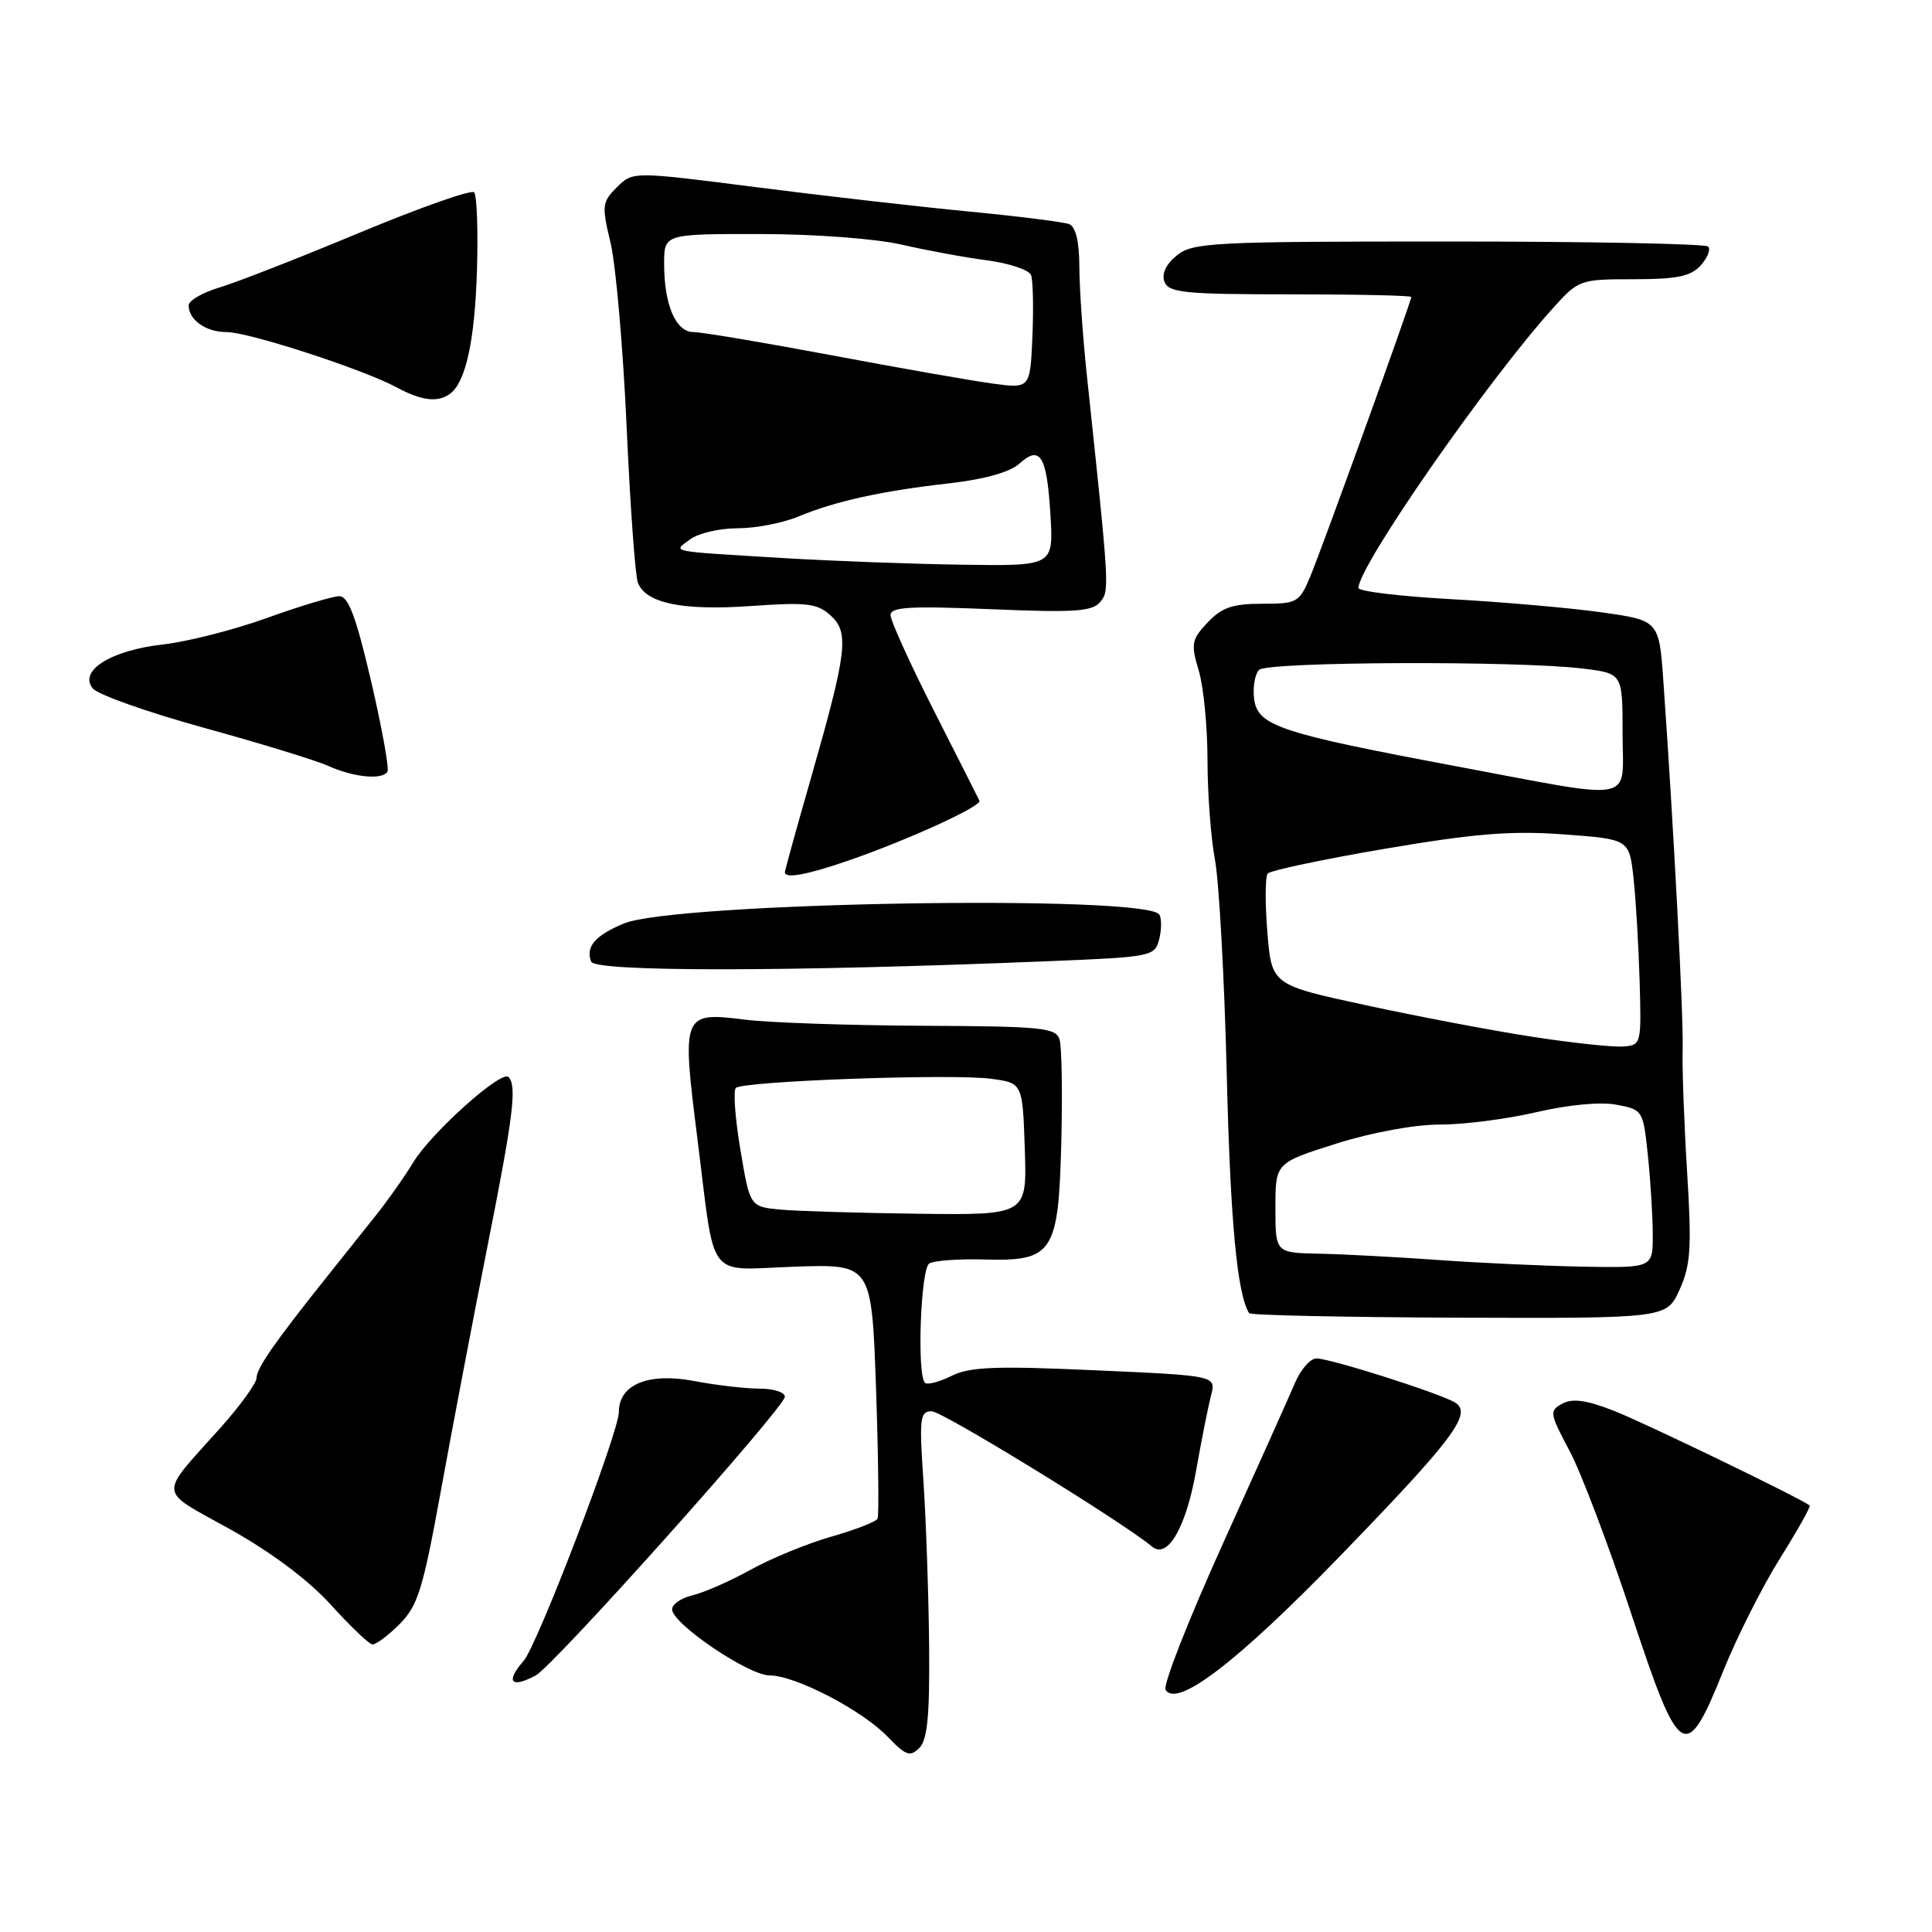 <?xml version="1.0" encoding="UTF-8" standalone="no"?>
<!DOCTYPE svg PUBLIC "-//W3C//DTD SVG 1.1//EN" "http://www.w3.org/Graphics/SVG/1.1/DTD/svg11.dtd" >
<svg xmlns="http://www.w3.org/2000/svg" xmlns:xlink="http://www.w3.org/1999/xlink" version="1.1" viewBox="0 0 256 256">
 <g >
 <path fill="currentColor"
d=" M 123.11 217.85 C 123.04 211.06 122.70 201.34 122.36 196.25 C 121.79 187.91 121.90 187.00 123.45 187.00 C 124.87 187.00 148.70 201.63 152.65 204.93 C 154.71 206.65 157.16 202.41 158.50 194.81 C 159.21 190.79 160.10 186.33 160.47 184.89 C 161.15 182.28 161.15 182.28 145.08 181.57 C 131.88 180.97 128.49 181.11 126.07 182.32 C 124.45 183.12 122.87 183.53 122.56 183.23 C 121.48 182.14 121.99 168.13 123.13 167.42 C 123.76 167.03 127.05 166.79 130.45 166.89 C 139.55 167.14 140.26 166.05 140.63 151.24 C 140.79 144.78 140.69 138.71 140.40 137.75 C 139.92 136.17 138.11 135.99 122.18 135.92 C 112.46 135.87 101.90 135.51 98.71 135.11 C 90.40 134.07 90.32 134.29 92.40 150.80 C 94.84 170.13 93.41 168.25 105.35 167.84 C 115.50 167.50 115.50 167.50 116.08 184.00 C 116.39 193.07 116.48 200.83 116.28 201.24 C 116.07 201.64 113.33 202.70 110.20 203.60 C 107.06 204.49 102.25 206.46 99.50 207.98 C 96.75 209.50 93.26 211.04 91.75 211.39 C 90.24 211.75 89.02 212.59 89.06 213.27 C 89.14 215.20 99.20 222.00 101.97 222.00 C 105.37 222.00 114.27 226.62 117.64 230.15 C 120.02 232.63 120.60 232.83 121.82 231.61 C 122.90 230.53 123.20 227.29 123.11 217.85 Z  M 228.36 221.36 C 230.16 216.89 233.54 210.20 235.86 206.49 C 238.18 202.78 239.95 199.63 239.79 199.49 C 238.87 198.67 218.09 188.61 213.90 186.96 C 210.25 185.52 208.39 185.26 207.04 185.98 C 205.27 186.93 205.31 187.23 207.97 192.24 C 209.51 195.13 213.18 204.82 216.13 213.76 C 222.59 233.31 223.36 233.79 228.36 221.36 Z  M 177.48 206.27 C 192.55 190.72 195.11 187.33 192.85 185.87 C 191.05 184.70 176.29 180.00 174.43 180.00 C 173.63 180.00 172.35 181.46 171.59 183.25 C 170.83 185.04 166.51 194.67 161.99 204.66 C 157.47 214.65 154.08 223.31 154.44 223.91 C 155.95 226.35 163.95 220.22 177.48 206.27 Z  M 70.98 222.01 C 73.39 220.72 104.00 186.47 104.00 185.07 C 104.00 184.48 102.49 184.00 100.64 184.00 C 98.79 184.00 94.89 183.55 91.97 182.99 C 85.90 181.84 82.00 183.45 82.00 187.11 C 82.00 189.78 71.20 218.01 69.38 220.08 C 66.95 222.86 67.70 223.76 70.98 222.01 Z  M 52.93 215.22 C 55.37 212.78 56.04 210.62 58.43 197.47 C 59.93 189.24 62.69 174.74 64.57 165.25 C 68.02 147.90 68.52 143.86 67.38 142.71 C 66.43 141.77 57.19 150.04 54.77 154.00 C 53.60 155.93 51.38 159.07 49.84 161.00 C 48.30 162.93 45.43 166.53 43.46 169.00 C 36.45 177.78 34.00 181.29 34.00 182.56 C 34.00 183.26 31.85 186.24 29.23 189.17 C 20.90 198.49 20.78 197.23 30.50 202.64 C 35.93 205.67 40.86 209.36 43.81 212.61 C 46.39 215.46 48.87 217.83 49.33 217.89 C 49.78 217.95 51.40 216.75 52.93 215.22 Z  M 222.56 170.87 C 224.03 167.61 224.17 165.33 223.55 155.28 C 223.15 148.80 222.88 141.47 222.96 139.00 C 223.09 134.84 221.77 109.53 220.41 90.35 C 219.84 82.21 219.84 82.21 212.17 81.13 C 207.95 80.54 198.99 79.76 192.25 79.39 C 185.51 79.02 180.00 78.35 180.00 77.91 C 180.00 75.02 197.09 50.44 205.83 40.77 C 209.17 37.07 209.37 37.00 216.46 37.00 C 222.20 37.00 224.03 36.62 225.35 35.17 C 226.26 34.16 226.70 33.04 226.34 32.67 C 225.97 32.30 210.49 32.00 191.94 32.00 C 160.66 32.00 158.06 32.13 155.94 33.84 C 154.49 35.02 153.90 36.28 154.30 37.34 C 154.86 38.79 156.97 39.00 170.97 39.00 C 179.79 39.00 187.00 39.16 187.00 39.35 C 187.00 39.96 175.25 72.46 173.64 76.33 C 172.17 79.85 171.90 80.00 167.23 80.00 C 163.32 80.00 161.88 80.50 160.01 82.49 C 157.88 84.76 157.78 85.31 158.84 88.85 C 159.48 90.99 160.00 96.33 160.00 100.73 C 160.00 105.13 160.45 111.07 160.99 113.94 C 161.53 116.81 162.24 129.58 162.55 142.33 C 163.03 161.88 163.92 171.40 165.51 174.00 C 165.68 174.28 178.19 174.54 193.32 174.60 C 220.84 174.69 220.84 174.69 222.56 170.87 Z  M 138.76 127.37 C 152.65 126.81 153.03 126.73 153.60 124.45 C 153.92 123.17 153.93 121.70 153.62 121.19 C 151.96 118.51 89.41 119.55 82.66 122.37 C 78.85 123.96 77.57 125.45 78.33 127.42 C 78.86 128.79 104.57 128.77 138.76 127.37 Z  M 112.36 114.05 C 120.20 111.35 130.12 106.82 129.78 106.10 C 129.63 105.77 126.91 100.40 123.75 94.17 C 120.59 87.94 118.00 82.24 118.00 81.50 C 118.00 80.43 120.59 80.28 131.26 80.72 C 142.31 81.19 144.73 81.03 145.77 79.78 C 147.04 78.25 147.03 78.14 143.99 49.50 C 143.47 44.55 143.03 38.19 143.02 35.36 C 143.01 31.97 142.54 30.04 141.65 29.69 C 140.90 29.41 134.94 28.66 128.40 28.03 C 121.85 27.40 109.15 25.95 100.17 24.80 C 83.85 22.71 83.85 22.71 81.74 24.81 C 79.77 26.78 79.72 27.26 80.91 32.21 C 81.60 35.12 82.56 46.06 83.03 56.52 C 83.50 66.98 84.17 76.29 84.52 77.20 C 85.57 79.94 90.42 80.94 99.51 80.30 C 106.91 79.78 108.28 79.94 110.06 81.55 C 112.56 83.82 112.26 86.32 107.39 103.33 C 105.52 109.84 104.00 115.35 104.00 115.58 C 104.00 116.46 106.89 115.93 112.36 114.05 Z  M 51.34 102.25 C 51.59 101.84 50.61 96.44 49.17 90.25 C 47.19 81.76 46.16 79.00 44.97 79.00 C 44.10 79.00 39.81 80.29 35.44 81.86 C 31.07 83.44 24.86 85.02 21.63 85.39 C 14.72 86.16 10.38 88.87 12.29 91.22 C 12.96 92.04 19.57 94.38 27.00 96.43 C 34.42 98.47 41.85 100.75 43.50 101.49 C 46.88 103.01 50.66 103.37 51.34 102.25 Z  M 59.56 52.23 C 61.69 50.75 62.91 45.27 63.20 35.83 C 63.36 30.52 63.19 25.86 62.82 25.48 C 62.44 25.11 55.62 27.51 47.66 30.83 C 39.70 34.15 31.34 37.42 29.09 38.09 C 26.84 38.76 25.00 39.83 25.00 40.46 C 25.00 42.39 27.27 44.00 30.01 44.00 C 32.96 44.00 48.14 48.94 52.58 51.34 C 55.80 53.08 57.94 53.36 59.56 52.23 Z  M 103.44 160.28 C 99.37 159.90 99.37 159.90 98.11 152.36 C 97.41 148.22 97.14 144.53 97.50 144.16 C 98.41 143.25 126.12 142.25 131.30 142.94 C 135.50 143.50 135.50 143.50 135.79 152.25 C 136.08 161.00 136.08 161.00 121.79 160.83 C 113.93 160.73 105.67 160.48 103.44 160.28 Z  M 190.50 166.95 C 185.00 166.56 177.91 166.18 174.75 166.12 C 169.00 166.00 169.00 166.00 169.00 160.04 C 169.00 154.09 169.00 154.09 177.05 151.54 C 181.80 150.04 187.44 149.01 190.80 149.01 C 193.94 149.02 199.69 148.28 203.58 147.37 C 207.82 146.38 212.08 145.98 214.19 146.38 C 217.68 147.03 217.73 147.11 218.36 153.17 C 218.71 156.54 219.00 161.25 219.00 163.65 C 219.00 168.00 219.00 168.00 209.75 167.84 C 204.66 167.74 196.00 167.35 190.50 166.95 Z  M 203.00 137.37 C 197.78 136.57 187.88 134.69 181.00 133.20 C 168.50 130.50 168.50 130.50 167.93 123.50 C 167.62 119.65 167.64 116.16 167.98 115.75 C 168.32 115.34 175.33 113.86 183.55 112.46 C 195.44 110.44 200.28 110.05 207.19 110.56 C 215.88 111.20 215.88 111.20 216.45 116.35 C 216.76 119.18 217.12 125.33 217.26 130.00 C 217.50 138.43 217.48 138.50 215.00 138.67 C 213.62 138.76 208.22 138.18 203.00 137.37 Z  M 192.73 101.49 C 169.44 97.12 166.60 96.16 166.17 92.55 C 165.99 91.01 166.29 89.31 166.84 88.76 C 167.93 87.67 201.11 87.53 209.75 88.59 C 215.00 89.23 215.00 89.23 215.00 97.12 C 215.00 106.55 217.32 106.10 192.73 101.49 Z  M 104.00 73.96 C 88.21 73.00 89.16 73.19 91.44 71.47 C 92.51 70.66 95.34 70.00 97.72 70.00 C 100.11 70.00 103.73 69.30 105.77 68.45 C 110.64 66.42 116.83 65.05 125.81 64.04 C 130.46 63.51 133.83 62.56 135.08 61.43 C 137.84 58.93 138.72 60.39 139.19 68.25 C 139.59 75.00 139.59 75.00 127.55 74.83 C 120.92 74.73 110.33 74.34 104.00 73.96 Z  M 131.50 50.82 C 128.75 50.45 119.15 48.76 110.16 47.07 C 101.17 45.38 92.95 44.00 91.88 44.00 C 89.54 44.00 88.00 40.39 88.00 34.93 C 88.00 31.00 88.00 31.00 100.75 31.01 C 108.01 31.02 116.09 31.63 119.50 32.42 C 122.80 33.18 127.89 34.12 130.82 34.50 C 133.75 34.89 136.36 35.77 136.62 36.45 C 136.88 37.13 136.96 40.80 136.80 44.60 C 136.50 51.50 136.50 51.50 131.50 50.82 Z "/>
</g>
</svg>